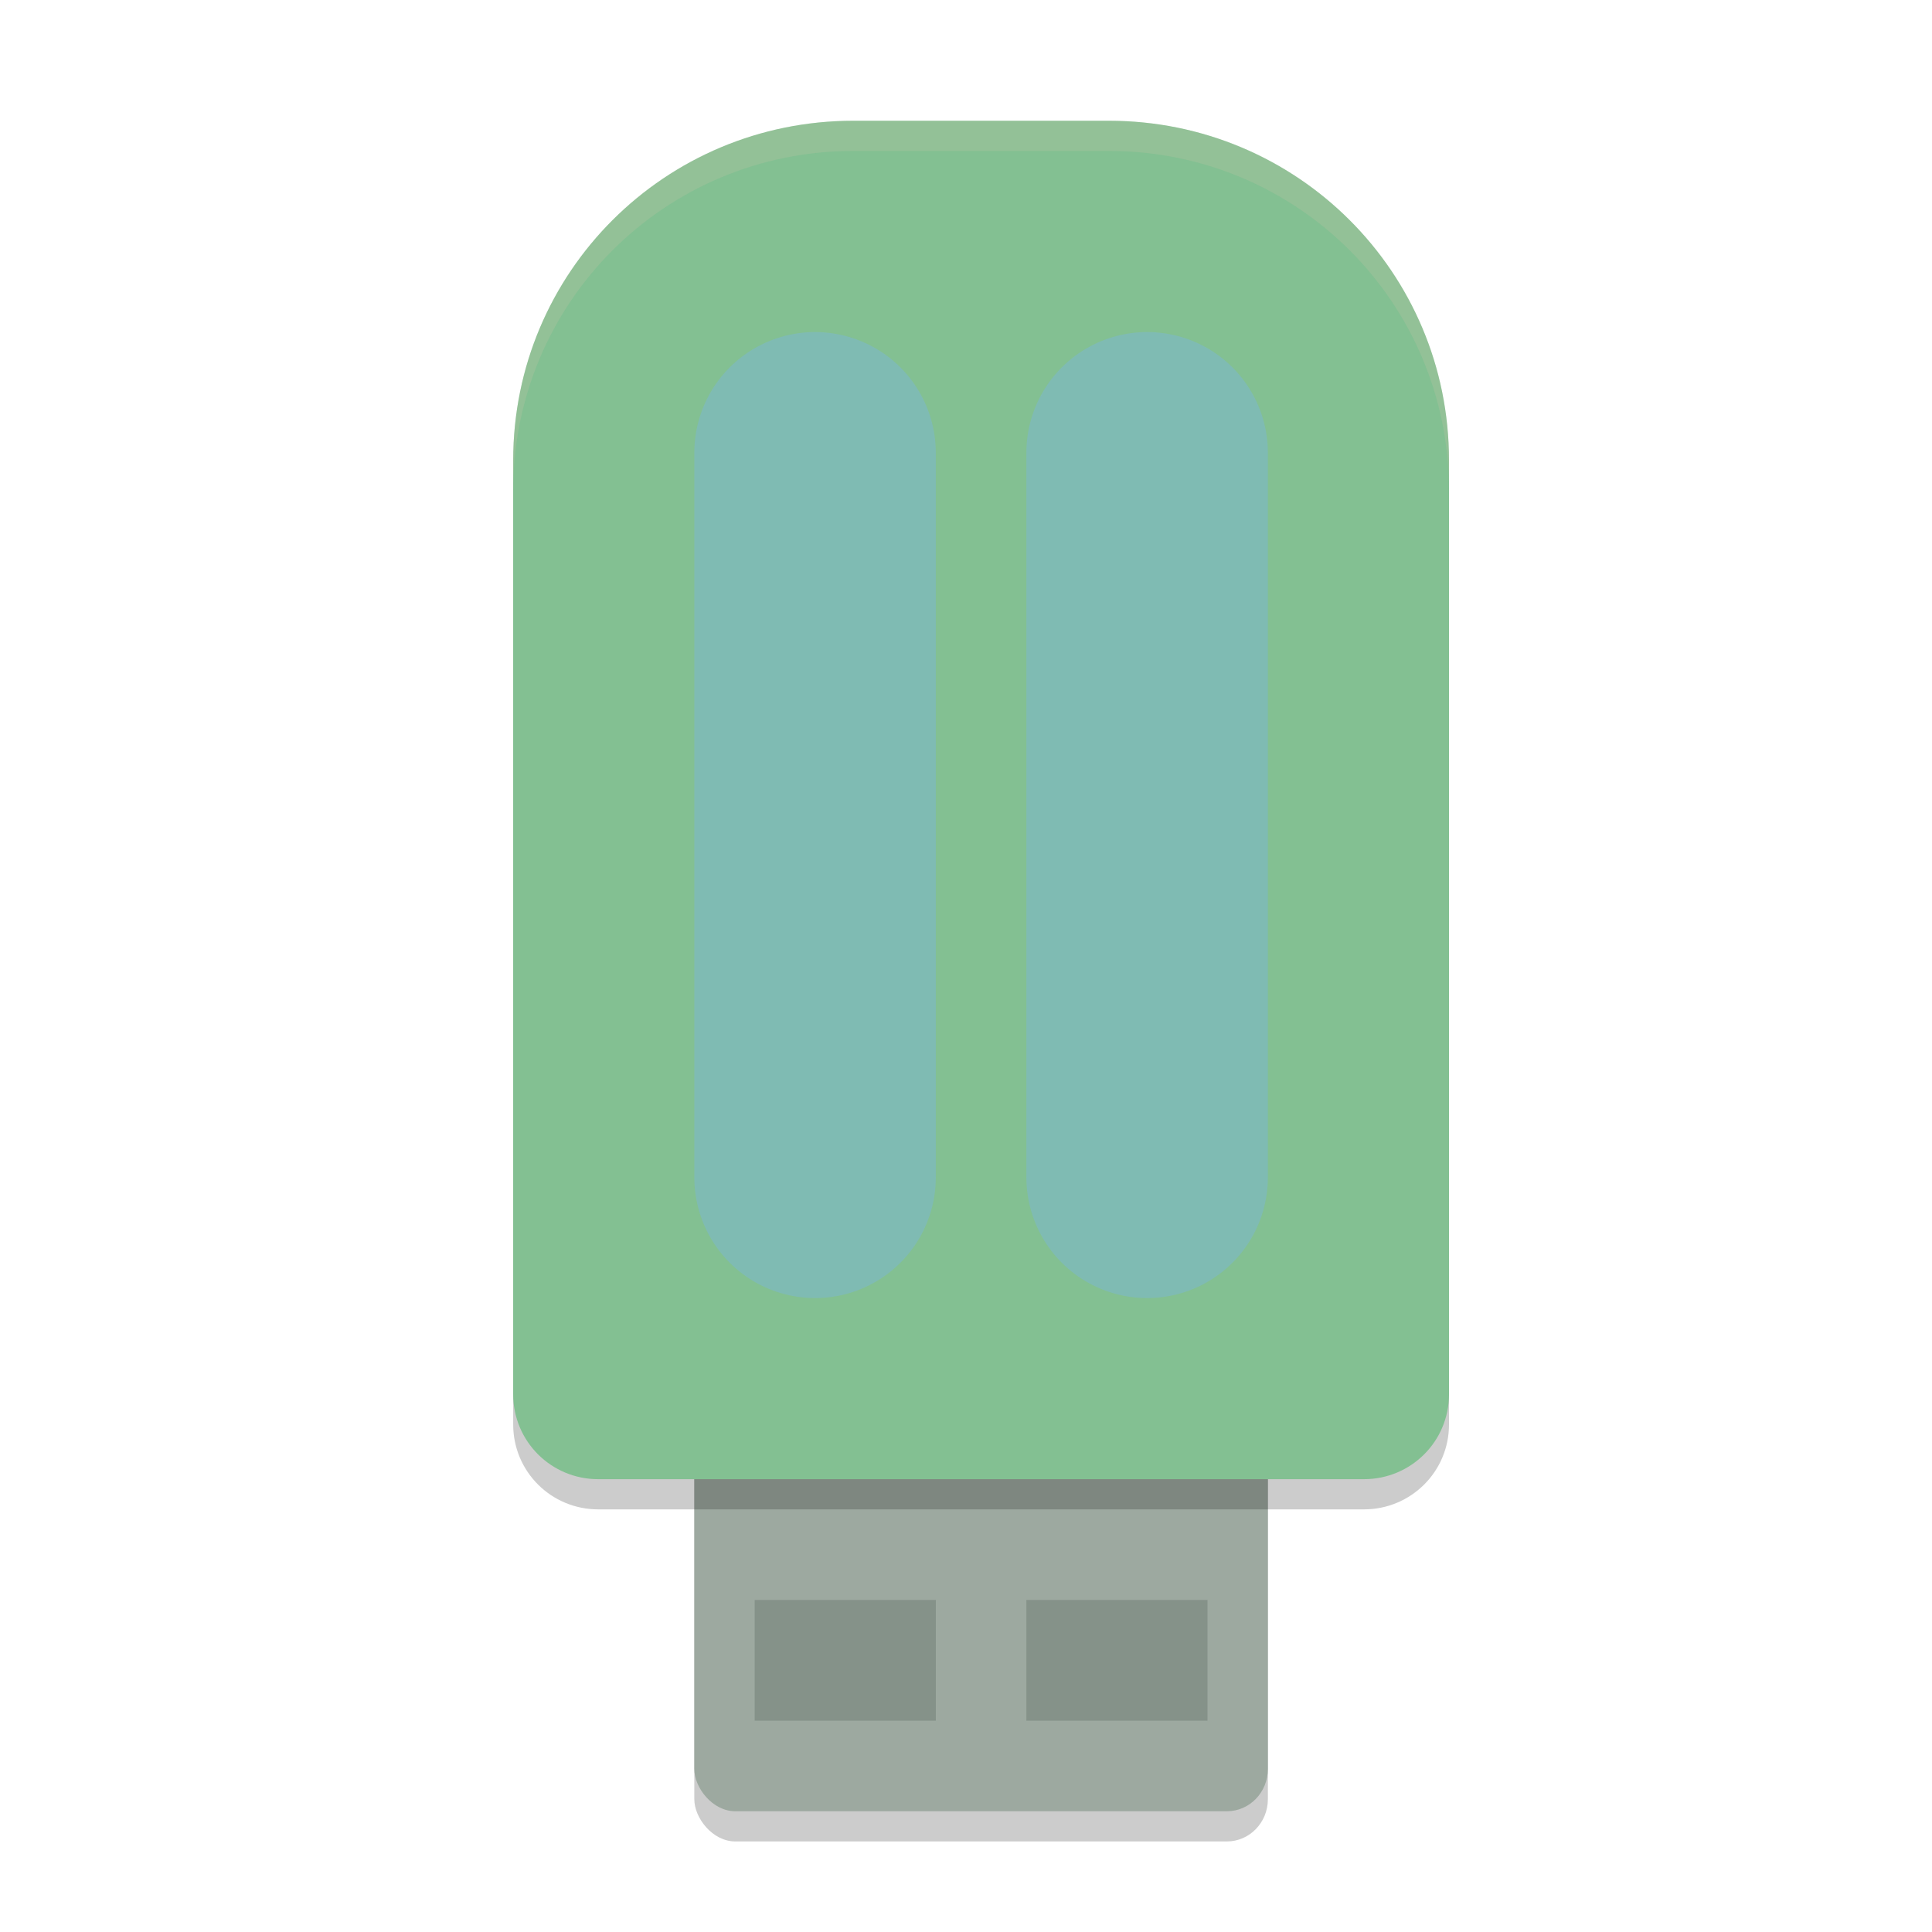 <svg xmlns="http://www.w3.org/2000/svg" width="64" height="64" version="1.1">
 <rect style="opacity:0.2" width="19" height="16.8" x="23" y="44.2" rx="1.357" ry="1.4"/>
 <rect style="fill:#9da9a0" width="19" height="16.8" x="23" y="43.2" rx="1.357" ry="1.4"/>
 <rect style="fill:#859289" width="6" height="4" x="25" y="53"/>
 <rect style="fill:#859289" width="6" height="4" x="34" y="53"/>
 <path style="opacity:0.2" d="M 28.273,5 C 22.028,5 17,10.018 17,16.25 V 19.062 27.5 47.188 C 17,48.746 18.257,50 19.818,50 H 45.182 C 46.743,50 48,48.746 48,47.188 V 27.5 19.062 16.25 C 48,10.018 42.972,5 36.727,5 Z"/>
 <path style="fill:#83c092" d="M 28.273,4 C 22.028,4 17,9.018 17,15.25 V 18.062 26.5 46.188 C 17,47.746 18.257,49 19.818,49 H 45.182 C 46.743,49 48,47.746 48,46.188 V 26.5 18.062 15.25 C 48,9.018 42.972,4 36.727,4 Z"/>
 <path style="fill:none;stroke:#7fbbb3;stroke-width:8;stroke-linecap:round;stroke-linejoin:round" d="M 38,15 V 39"/>
 <path style="fill:none;stroke:#7fbbb3;stroke-width:8;stroke-linecap:round;stroke-linejoin:round" d="M 27,15 V 39"/>
 <path style="fill:#d3c6aa;opacity:0.2" d="M 28.273 4 C 22.028 4 17 9.018 17 15.25 L 17 16.25 C 17 10.018 22.028 5 28.273 5 L 36.727 5 C 42.972 5 48 10.018 48 16.25 L 48 15.25 C 48 9.018 42.972 4 36.727 4 L 28.273 4 z"/>
</svg>
